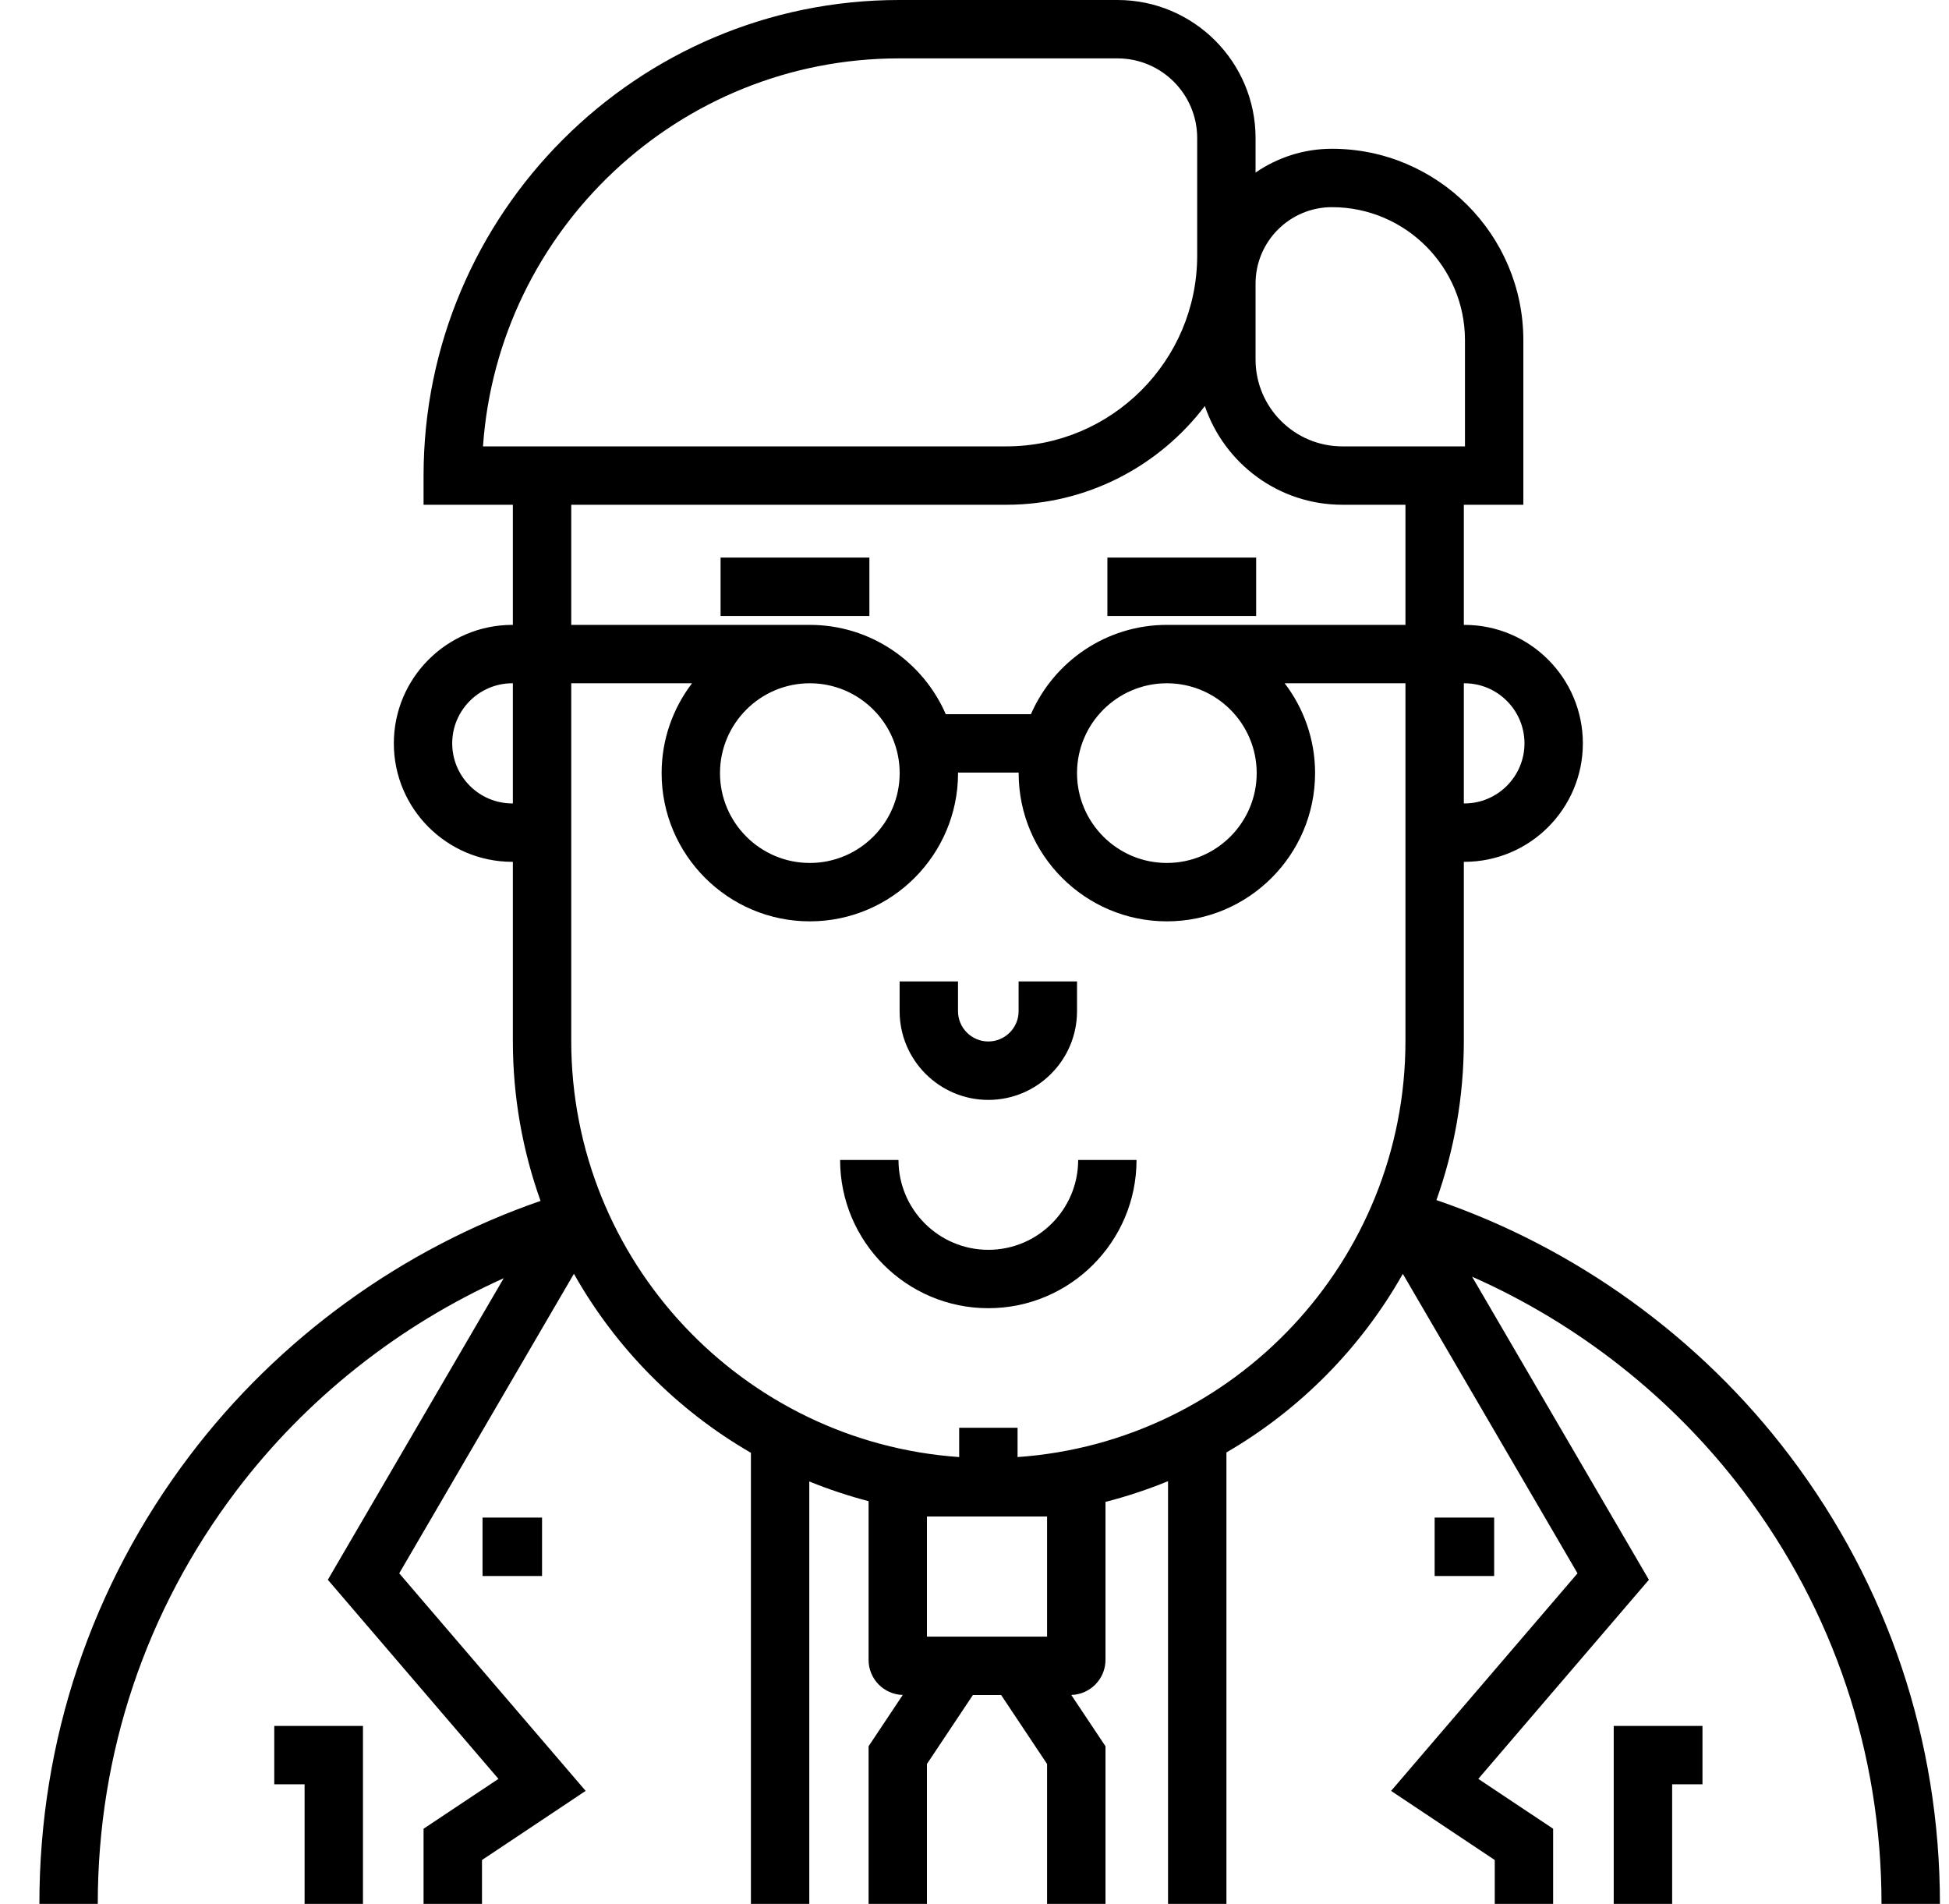 <svg width="43" height="42" viewBox="0 0 43 42" fill="none" xmlns="http://www.w3.org/2000/svg">
<g id="teacher-social-svgrepo-com 1" clip-path="url(#clip0_1104_555)">
<g id="Group">
<g id="Group_2">
<g id="Group_3">
<path id="Vector" d="M19.181 12.3H15.898V13.589H19.181V12.3Z" fill="black"/>
<path id="Vector_2" d="M27.714 12.3H24.432V13.589H27.714V12.3Z" fill="black"/>
<path id="Vector_3" d="M11.959 33.478H10.646V34.767H11.959V33.478Z" fill="black"/>
<path id="Vector_4" d="M6.051 39.362H6.72V42H8.008V38.074H6.051V39.362Z" fill="black"/>
<path id="Vector_5" d="M32.965 33.478H31.652V34.767H32.965V33.478Z" fill="black"/>
<path id="Vector_6" d="M35.603 42H36.892V39.362H37.561V38.074H35.603V42Z" fill="black"/>
<path id="Vector_7" d="M21.805 27.571C20.712 27.571 19.823 26.682 19.823 25.589H18.535C18.535 27.392 20.002 28.859 21.805 28.859C23.608 28.859 25.075 27.392 25.075 25.589H23.787C23.787 26.682 22.898 27.571 21.805 27.571Z" fill="black"/>
<path id="Vector_8" d="M39.487 32.115C37.516 29.51 34.766 27.524 31.691 26.474C32.083 25.376 32.296 24.194 32.296 22.963V19.012H32.309C33.75 19.012 34.922 17.84 34.922 16.399C34.922 14.957 33.75 13.785 32.309 13.785H32.296V11.135H33.609V7.506C33.609 5.177 31.715 3.282 29.386 3.282C28.761 3.282 28.18 3.477 27.701 3.807V3.046C27.701 1.366 26.335 0 24.655 0H19.836C14.052 0 9.345 4.706 9.345 10.491V11.135H11.315V13.785H11.302C9.861 13.785 8.689 14.958 8.689 16.399C8.689 17.84 9.861 19.012 11.302 19.012H11.315V22.963C11.315 24.201 11.531 25.389 11.926 26.492C8.872 27.547 6.141 29.525 4.182 32.116C2.015 34.98 0.869 38.398 0.869 42H2.157C2.157 38.681 3.213 35.532 5.209 32.893C6.747 30.859 8.8 29.236 11.113 28.198L7.233 34.85L10.997 39.242L9.345 40.342V42H10.634V41.032L12.921 39.507L8.808 34.708L12.662 28.1C13.586 29.74 14.939 31.107 16.567 32.049V42H17.855V32.681C18.278 32.853 18.714 32.999 19.163 33.116V36.617C19.163 37.037 19.499 37.38 19.917 37.391L19.163 38.523V42H20.451V38.913L21.464 37.393H22.088L23.101 38.913V42H24.39V38.523L23.635 37.391C24.053 37.38 24.39 37.037 24.39 36.617V33.132C24.864 33.011 25.324 32.857 25.77 32.675V42H27.058V32.041C28.68 31.099 30.028 29.735 30.95 28.101L34.804 34.708L30.691 39.507L32.978 41.032V42H34.266V40.342L32.615 39.242L36.379 34.85L32.478 28.164C34.822 29.2 36.904 30.837 38.46 32.893C40.456 35.532 41.511 38.681 41.511 42H42.8C42.799 38.398 41.654 34.98 39.487 32.115ZM11.315 17.724H11.303C10.572 17.724 9.977 17.129 9.977 16.399C9.977 15.668 10.572 15.073 11.303 15.073H11.315V17.724ZM32.309 15.073C33.039 15.073 33.634 15.668 33.634 16.399C33.634 17.129 33.039 17.724 32.309 17.724H32.296V15.073H32.309ZM27.701 6.255C27.701 5.326 28.457 4.57 29.386 4.57C31.004 4.57 32.321 5.887 32.321 7.505V9.847H29.615C28.56 9.847 27.701 8.988 27.701 7.933V6.255ZM10.656 9.847C10.988 5.072 14.978 1.288 19.836 1.288H24.655C25.625 1.288 26.413 2.077 26.413 3.046V5.638C26.413 7.958 24.525 9.847 22.204 9.847H10.656ZM23.101 36.104H20.451V33.454H23.101V36.104ZM31.008 22.963C31.008 27.821 27.224 31.811 22.45 32.143V31.497H21.162V32.143C16.387 31.811 12.603 27.821 12.603 22.963V15.073H15.268C14.848 15.624 14.597 16.311 14.597 17.055C14.597 18.858 16.064 20.325 17.867 20.325C19.67 20.325 21.137 18.858 21.137 17.055C21.137 17.051 21.137 17.047 21.137 17.043H22.475C22.475 17.047 22.474 17.051 22.474 17.055C22.474 18.858 23.941 20.325 25.744 20.325C27.547 20.325 29.014 18.858 29.014 17.055C29.014 16.311 28.764 15.624 28.343 15.073H31.008V22.963ZM15.885 17.055C15.885 15.962 16.774 15.073 17.867 15.073C18.959 15.073 19.849 15.962 19.849 17.055C19.849 18.148 18.959 19.037 17.867 19.037C16.774 19.037 15.885 18.148 15.885 17.055ZM23.762 17.055C23.762 15.962 24.651 15.073 25.744 15.073C26.837 15.073 27.726 15.962 27.726 17.055C27.726 18.148 26.837 19.037 25.744 19.037C24.651 19.037 23.762 18.148 23.762 17.055ZM31.008 13.785H25.744C24.403 13.785 23.249 14.597 22.745 15.755H20.866C20.363 14.597 19.208 13.785 17.867 13.785H12.603V11.135H22.204C23.989 11.135 25.577 10.279 26.582 8.957C27.011 10.222 28.208 11.135 29.615 11.135H31.008V13.785H31.008Z" fill="black"/>
<path id="Vector_9" d="M21.805 24.264C22.884 24.264 23.762 23.386 23.762 22.307V21.65H22.473V22.307C22.473 22.675 22.173 22.975 21.805 22.975C21.436 22.975 21.136 22.675 21.136 22.307V21.65H19.848V22.307C19.848 23.386 20.726 24.264 21.805 24.264Z" fill="black"/>
</g>
</g>
</g>
</g>
<defs>
<clipPath id="clip0_1104_555">
<rect width="42" height="42" fill="white" transform="translate(0.834)"/>
</clipPath>
</defs>
</svg>
